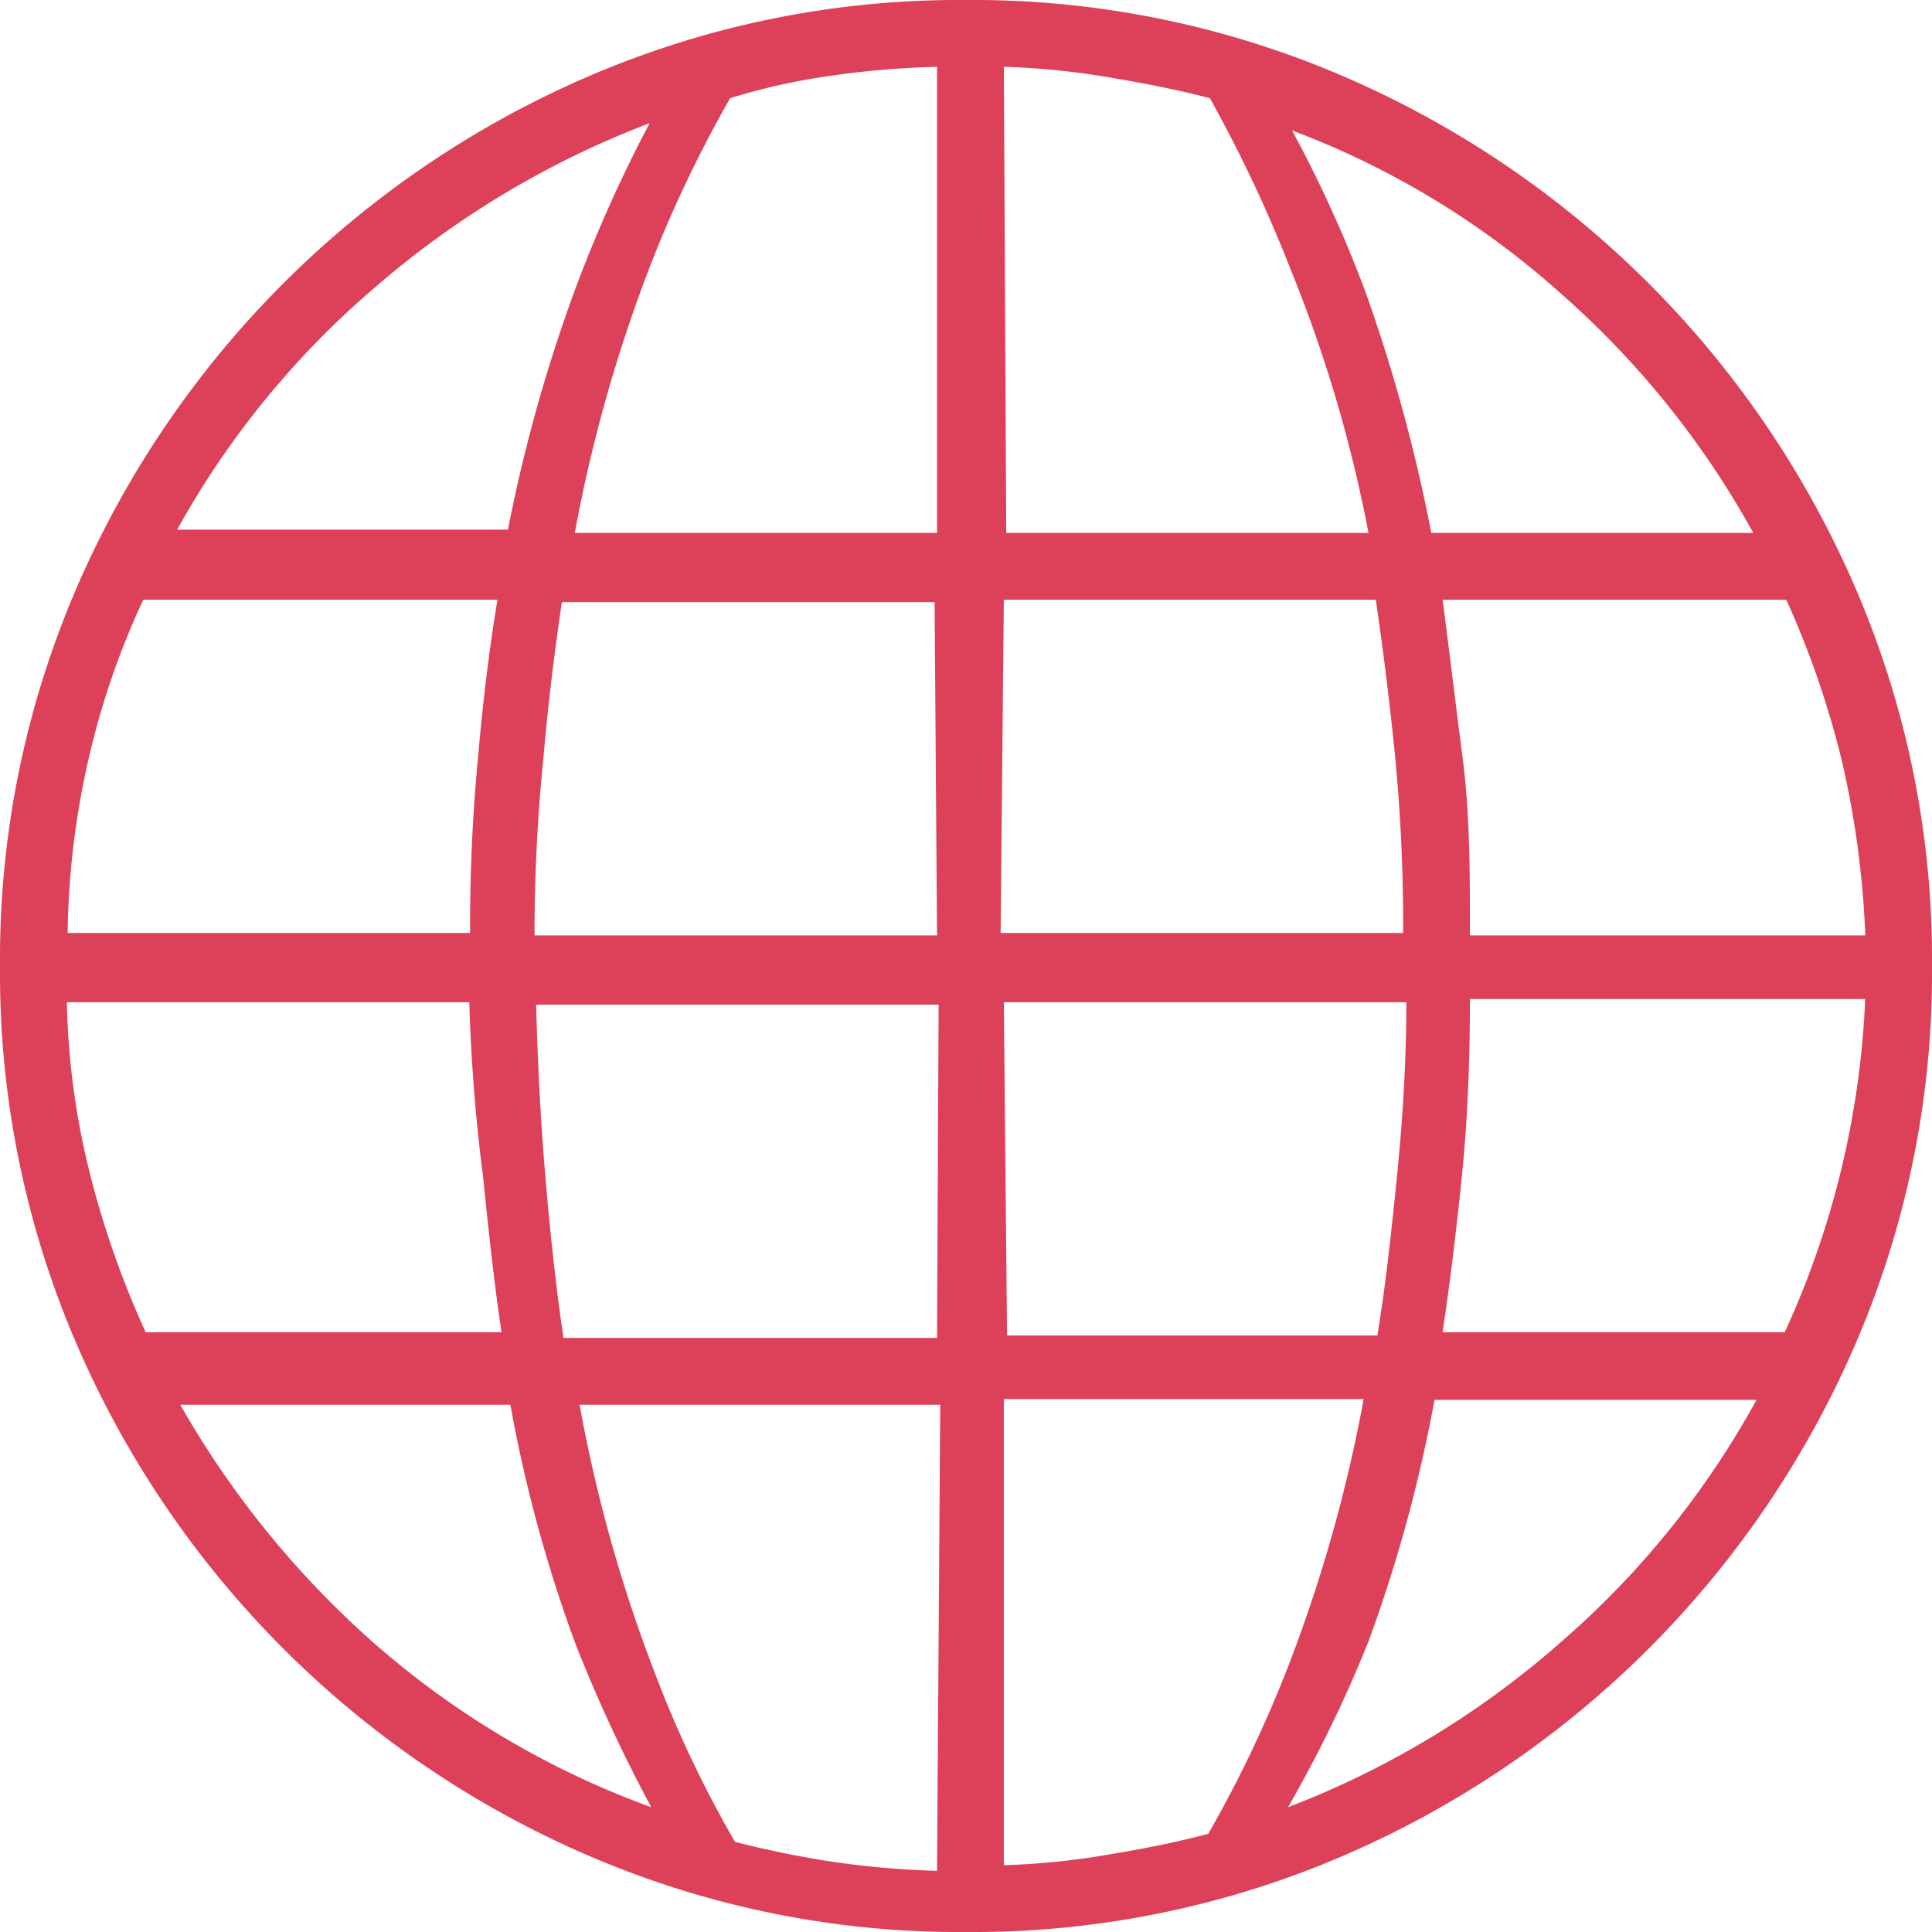 <svg id="Layer_1" data-name="Layer 1" xmlns="http://www.w3.org/2000/svg" viewBox="0 0 24 24"><defs><style>.cls-1{fill:#dd4059;}</style></defs><title>menu-global</title><g id="Canvas"><g id="icon-global"><path id="path0_fill" data-name="path0 fill" class="cls-1" d="M12,0A11.63,11.63,0,0,0,7.33.94,12.17,12.17,0,0,0,.94,7.33,11.63,11.63,0,0,0,0,12a11.63,11.63,0,0,0,.94,4.67,12.17,12.17,0,0,0,6.39,6.39A11.63,11.63,0,0,0,12,24a11.63,11.63,0,0,0,4.67-.94,12.17,12.17,0,0,0,6.39-6.39A11.63,11.63,0,0,0,24,12a11.63,11.63,0,0,0-.94-4.67A12.17,12.17,0,0,0,16.67.94,11.63,11.63,0,0,0,12,0ZM8.07,1.53a17.49,17.49,0,0,0-.92,2.05,19.39,19.39,0,0,0-.84,3H2.2A10.91,10.91,0,0,1,4.67,3.56,11.38,11.38,0,0,1,8.07,1.53ZM1.78,7.45h4.4c-.1.6-.18,1.25-.24,1.94a21.84,21.84,0,0,0-.1,2.2h-5A10.22,10.22,0,0,1,1.1,9.43,9.84,9.84,0,0,1,1.78,7.45Zm-.95,5h5A21.73,21.73,0,0,0,6,14.61c.07.69.14,1.34.23,1.94H1.81a11.45,11.45,0,0,1-.7-2A9.45,9.45,0,0,1,.83,12.41Zm1.37,5H6.34a17.54,17.54,0,0,0,.82,3,19.14,19.14,0,0,0,.93,2,10.84,10.84,0,0,1-3.4-2A11.59,11.59,0,0,1,2.2,17.38Zm9.44,5.79a10.87,10.87,0,0,1-1.28-.11,12.17,12.17,0,0,1-1.23-.25,14.29,14.29,0,0,1-1-2.11,18.34,18.34,0,0,1-.93-3.32h4.48Zm0-6.62H7c-.09-.6-.16-1.25-.22-1.94s-.1-1.42-.12-2.2h5Zm0-5h-5a21.73,21.73,0,0,1,.11-2.2c.06-.69.14-1.34.23-1.94h4.63Zm0-5H7.14a18.56,18.56,0,0,1,.93-3.3,15.51,15.51,0,0,1,1-2.1A7.77,7.77,0,0,1,10.33.94,11,11,0,0,1,11.64.83Zm11.53,5H18.26c0-.78,0-1.51-.09-2.2S18,8.05,17.92,7.45h4.27a11.42,11.42,0,0,1,.69,2A11.49,11.49,0,0,1,23.17,11.59Zm-1.39-5h-4a20.43,20.43,0,0,0-.82-3,15.88,15.88,0,0,0-.91-2,10.58,10.58,0,0,1,3.31,2A11.09,11.09,0,0,1,21.78,6.62ZM12.47.83a9.23,9.23,0,0,1,1.3.13c.42.07.84.15,1.26.26a17.41,17.41,0,0,1,1,2.12A17.23,17.23,0,0,1,17,6.62h-4.5Zm0,6.62h4.62c.09.6.17,1.25.24,1.94a21.84,21.84,0,0,1,.1,2.2h-5Zm0,5h5c0,.78-.05,1.51-.12,2.2s-.14,1.34-.24,1.94h-4.6Zm0,10.76V17.38h4.47a18.56,18.56,0,0,1-.93,3.3,15.51,15.51,0,0,1-1,2.1c-.41.11-.83.19-1.25.26A9.25,9.25,0,0,1,12.47,23.17ZM16,22.45A16.18,16.18,0,0,0,17,20.39a18.35,18.35,0,0,0,.82-3h4a10.94,10.94,0,0,1-2.42,3A11.16,11.16,0,0,1,16,22.45Zm6.13-5.9H17.92c.09-.6.17-1.25.24-1.94s.1-1.42.1-2.2h4.91a11,11,0,0,1-1,4.14Z"/></g></g></svg>